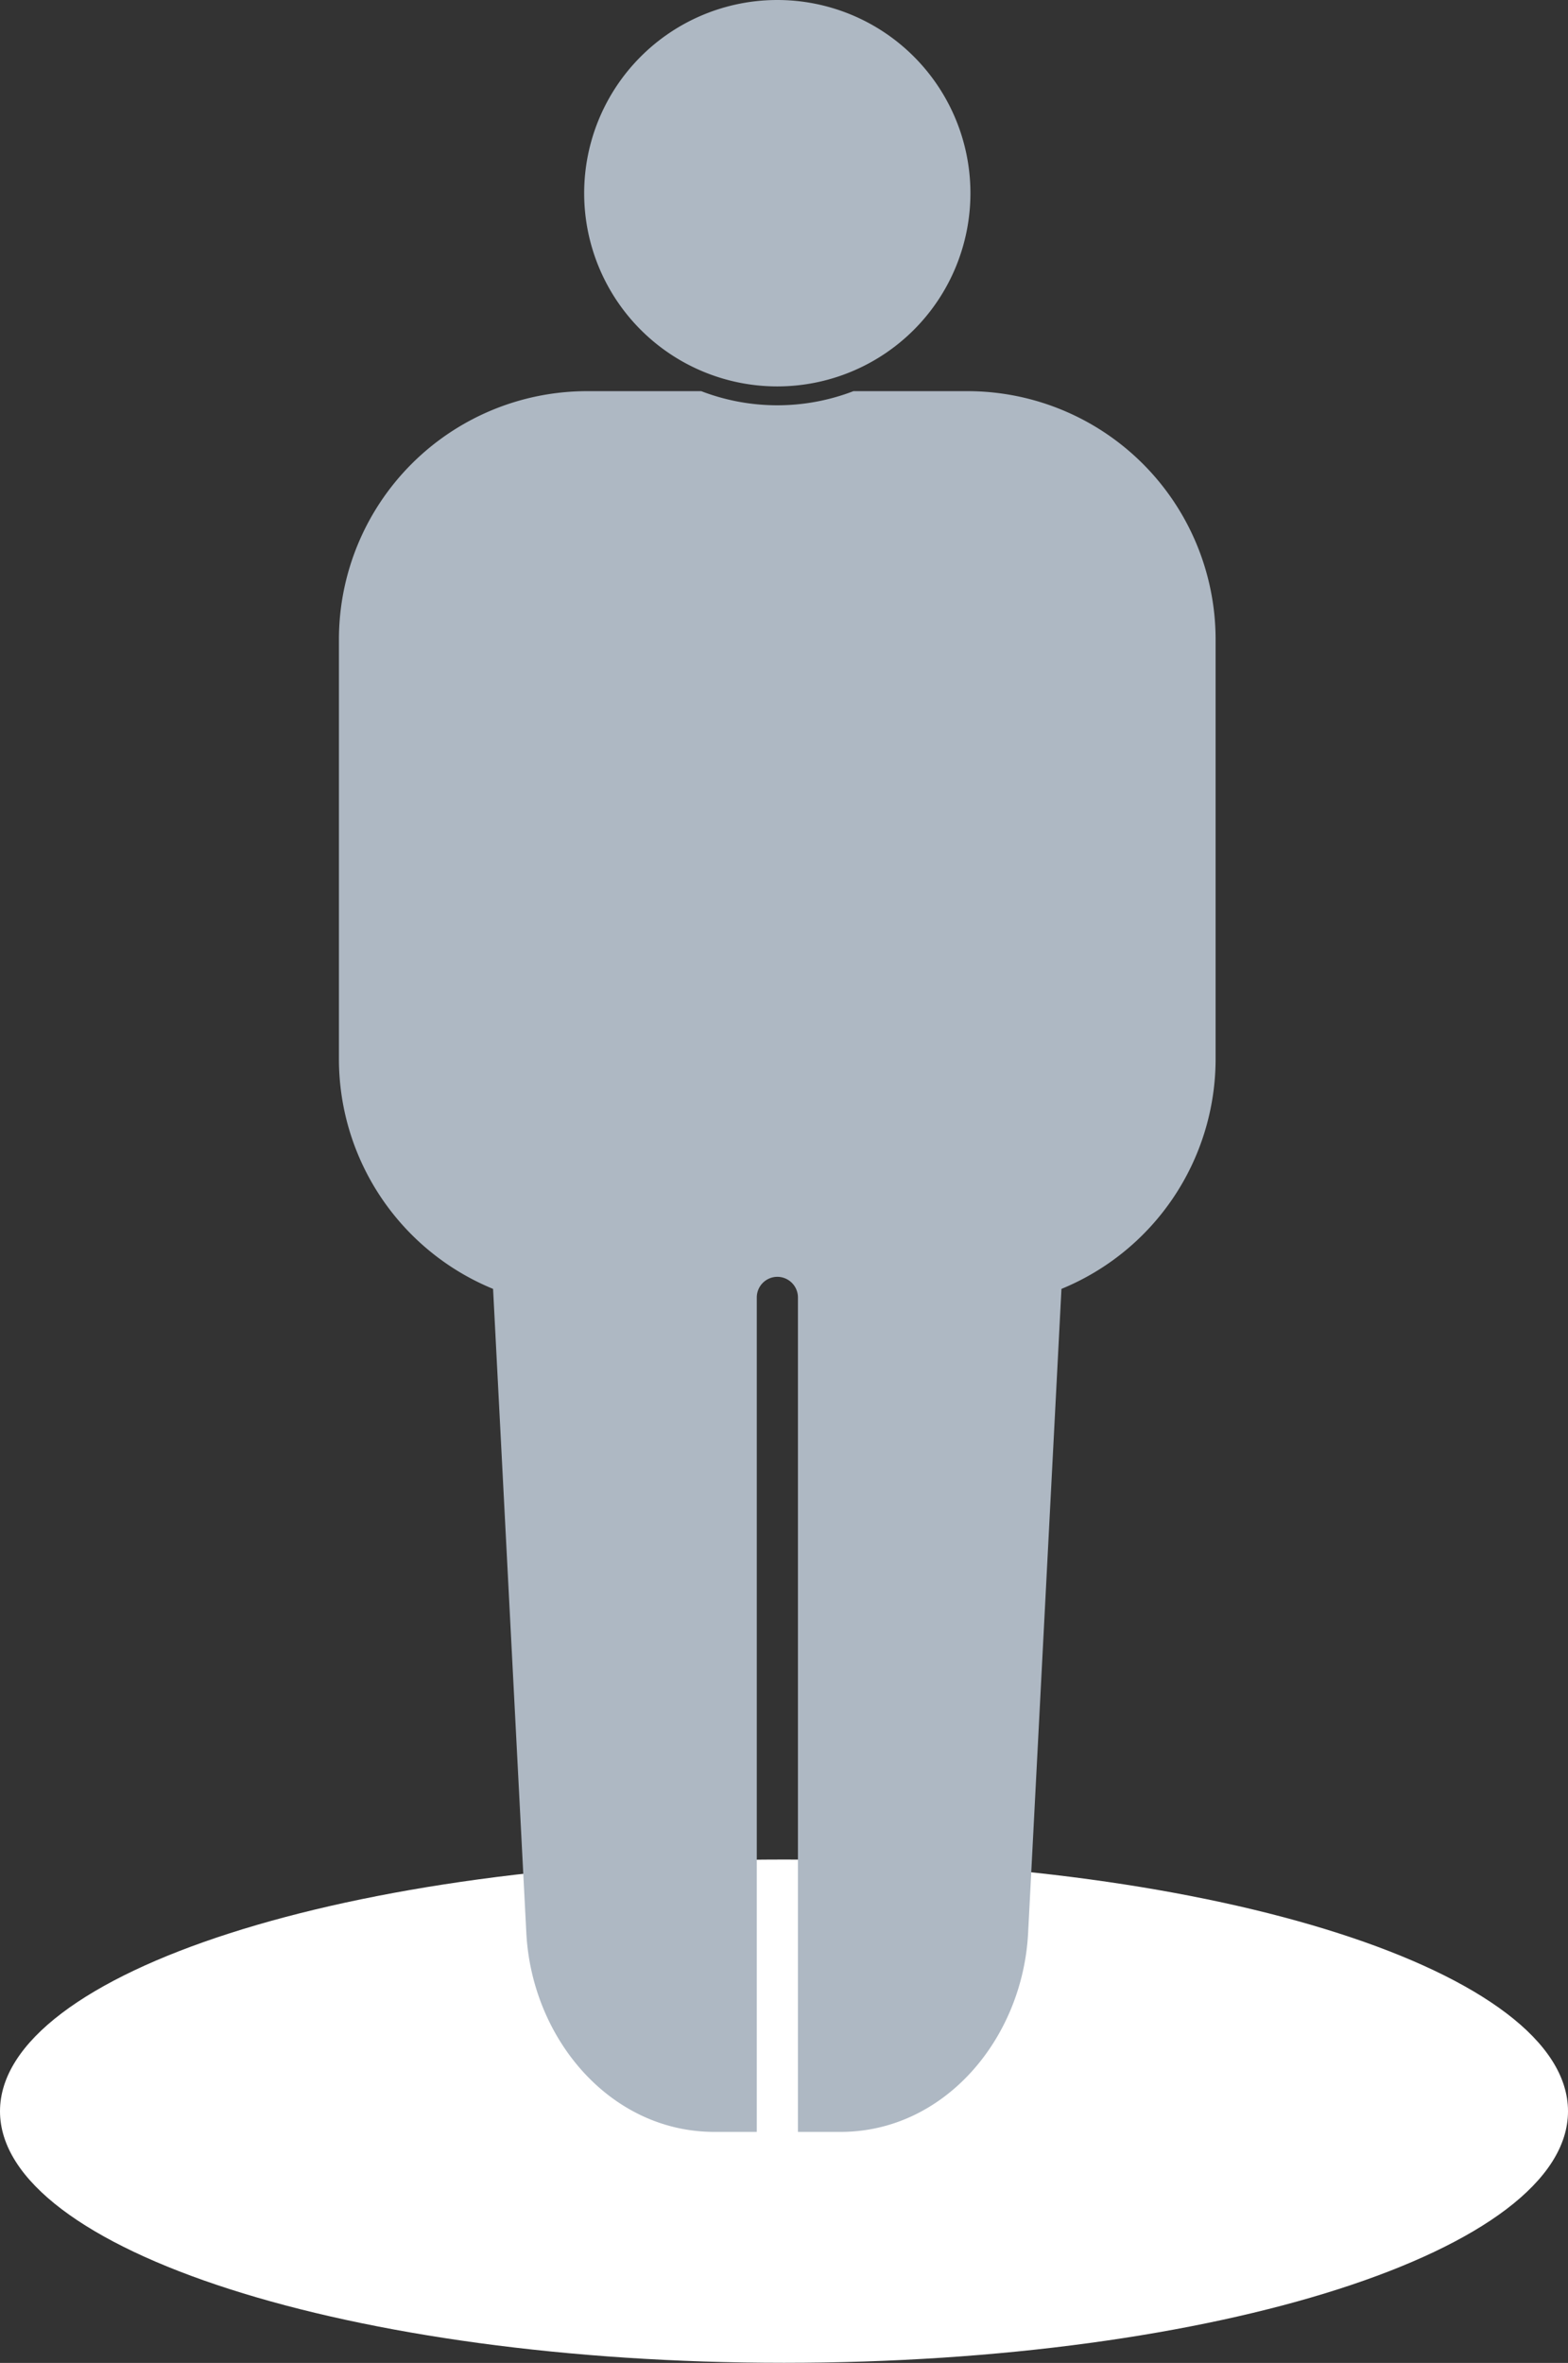 <svg xmlns="http://www.w3.org/2000/svg" xmlns:xlink="http://www.w3.org/1999/xlink" width="71.707" height="108.015" viewBox="0 0 71.707 108.015">
  <rect x="0" y="0" width="71.707" height="108.015" fill="#333333" stroke="none"/>
  <defs>
    <radialGradient id="radial-gradient" cx="0.5" cy="0.5" r="1.558" gradientTransform="translate(0.34 5.683) scale(0.321 0.321)" gradientUnits="objectBoundingBox">
      <stop offset="0" stop-color="#58585a"/>
      <stop offset="0.054" stop-color="#737374"/>
      <stop offset="0.141" stop-color="#989899"/>
      <stop offset="0.236" stop-color="#b8b8b9"/>
      <stop offset="0.338" stop-color="#d2d2d2"/>
      <stop offset="0.45" stop-color="#e6e6e6"/>
      <stop offset="0.577" stop-color="#f4f4f4"/>
      <stop offset="0.733" stop-color="#fcfcfc"/>
      <stop offset="1" stop-color="#fff"/>
    </radialGradient>
  </defs>
  <g id="Group_2639" data-name="Group 2639" transform="translate(-787.646 -400.828)">
    <g id="shadow" transform="translate(787.646 485.832)">
      <path id="Path_39492" data-name="Path 39492" d="M88.332,71.007c0,6.354-16.052,11.5-35.852,11.5s-35.855-5.15-35.855-11.5S32.677,59.5,52.48,59.5,88.332,64.65,88.332,71.007Z" transform="translate(-16.625 -59.5)" fill="url(#radial-gradient)" style="mix-blend-mode: multiply;isolation: isolate"/>
    </g>
    <g id="People" transform="translate(803.146 400.828)">
      <path id="Path_39493" data-name="Path 39493" d="M35.526,35.79h5.251a9.7,9.7,0,0,0,6.961,0h5.251A11.349,11.349,0,0,1,64.3,47.107V66.351a11.359,11.359,0,0,1-7.049,10.477l-1.525,29.445c-.249,4.821-3.82,9.089-8.572,9.091H45.2V77.218a.945.945,0,0,0-.942-.942h0a.943.943,0,0,0-.94.942v38.146H41.379c-4.764,0-8.347-4.259-8.6-9.091L31.258,76.828a11.359,11.359,0,0,1-7.049-10.477V47.107A11.351,11.351,0,0,1,35.526,35.79Zm8.731-17.881a8.832,8.832,0,1,1-8.833,8.833,8.833,8.833,0,0,1,8.833-8.833Z" transform="translate(-24.209 -17.909)" fill="#aeb8c3" fill-rule="evenodd"/>
    </g>
  </g>
</svg>
